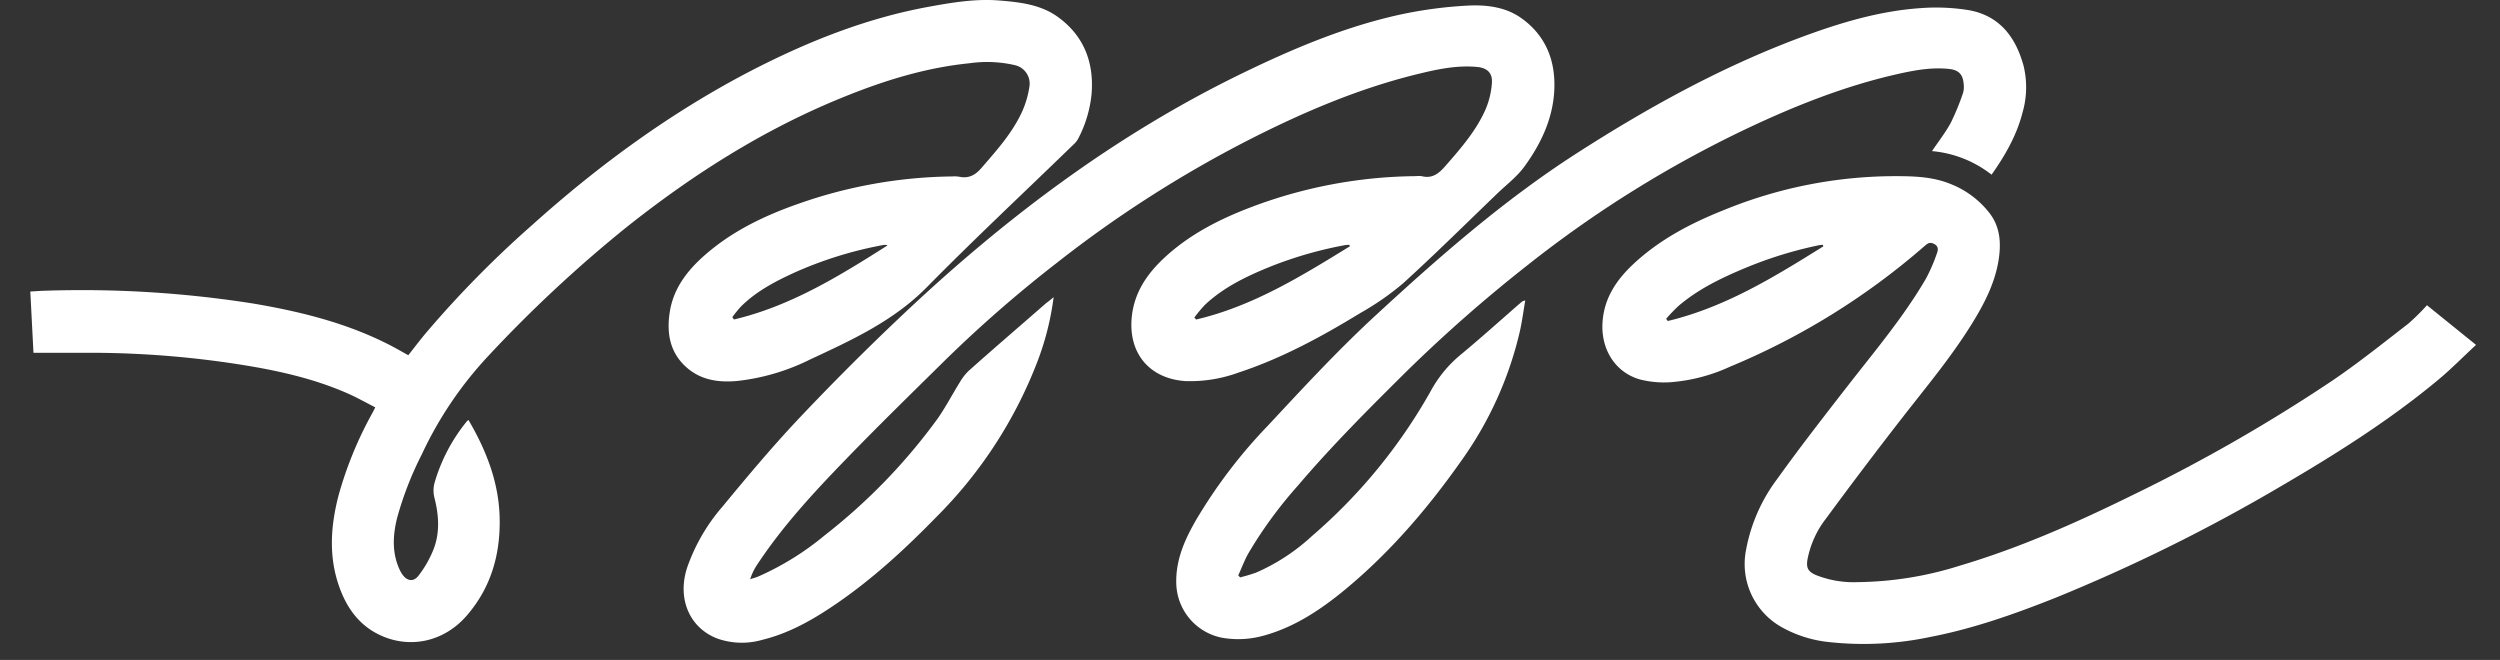 <svg id="Слой_1" data-name="Слой 1" xmlns="http://www.w3.org/2000/svg" viewBox="0 0 626 165.24"><rect x="0" y="0" width="626" height="165.24" fill="#333333" stroke="none"/><defs><style>.cls-1{fill:#fff;}</style></defs><title>logo</title><path class="cls-1" d="M117.31,105.17c4.47,7.63,7.58,15.57,7.8,24.41C125.34,138.7,123,147,117,154c-5.55,6.54-14,8.53-21.49,5.19-5.47-2.43-8.68-6.89-10.61-12.4-2.64-7.53-2.09-15.1-.15-22.65a94.83,94.83,0,0,1,8.54-20.81c.18-.34.36-.7.68-1.33-2.33-1.18-4.58-2.46-6.94-3.5-8.48-3.72-17.44-5.71-26.54-7.16a242.42,242.42,0,0,0-36.41-3H8.38L7.59,73c1.39-.08,2.65-.18,3.91-.21A276.33,276.33,0,0,1,63.37,76c11.81,2,23.38,4.85,34.13,10.35,1.57.8,3.09,1.69,4.74,2.6,1.57-2,3.08-4,4.68-5.88A262.5,262.5,0,0,1,133.19,56.4c16.69-15,34.72-28.18,54.68-38.58C202,10.52,216.62,4.64,232.32,1.74c5.9-1.08,11.84-2.1,17.86-1.62,5.19.42,10.48,1,14.84,4.22,6.41,4.7,8.92,11.28,8.32,19.09A30.43,30.43,0,0,1,270,34.68,4.81,4.81,0,0,1,269,36c-12.36,12-24.92,23.74-37,36-8.33,8.41-18.73,13.16-29.12,18a54.07,54.07,0,0,1-18.43,5.41c-4.44.37-8.68-.19-12.23-3.15-4.48-3.75-5.36-8.77-4.5-14.19.93-5.88,4.38-10.33,8.71-14.14,6.94-6.11,15.13-10,23.76-13a119.57,119.57,0,0,1,38.3-6.75,7.26,7.26,0,0,1,1.62.06c2.34.51,4-.29,5.59-2.12,3.87-4.47,7.84-8.86,10.3-14.31a23.88,23.88,0,0,0,1.75-6,4.75,4.75,0,0,0-3.73-5.52,31,31,0,0,0-11.28-.45c-11,1.11-21.45,4.36-31.63,8.51-19.78,8-37.63,19.34-54.29,32.59A332.77,332.77,0,0,0,122,89.42a94.32,94.32,0,0,0-16.37,24.34,83.58,83.58,0,0,0-6.21,16c-1.05,4.28-1.29,8.55.57,12.71a8.67,8.67,0,0,0,.62,1.17c1.2,1.86,2.89,2.21,4.21.48a27.46,27.46,0,0,0,3.69-6.45c1.69-4.25,1.39-8.65.28-13a7.55,7.55,0,0,1,0-3.71,43.61,43.61,0,0,1,8.09-15.44A2.9,2.9,0,0,1,117.31,105.17Zm66.06-25.75.42.58c14.16-3.35,26.34-10.86,38.45-18.55a1.85,1.85,0,0,0-1.06-.1,97.42,97.42,0,0,0-22.45,7c-4.79,2.2-9.44,4.66-13.22,8.43A30,30,0,0,0,183.37,79.42Z"/><path class="cls-1" d="M263.83,74.41a69.58,69.58,0,0,1-4.2,16.49,111.29,111.29,0,0,1-25.11,38.5c-7.8,8-15.93,15.5-25.14,21.8-5.7,3.9-11.65,7.33-18.45,9a18.54,18.54,0,0,1-11.32-.31c-7-2.7-10.07-10-7.56-17.73A46.6,46.6,0,0,1,180.79,127c6.16-7.46,12.38-14.91,19-21.94q12.45-13.19,25.63-25.67C251,55.13,278.92,34,310.8,18.48c12.79-6.22,25.86-11.77,39.81-14.83a106.92,106.92,0,0,1,16.61-2.23c4.76-.28,9.67.24,13.72,3.12,6.15,4.38,8.62,10.7,8.25,18.09-.36,7.15-3.37,13.43-7.49,19.09-1.83,2.51-4.41,4.47-6.68,6.64-7.87,7.56-15.62,15.25-23.69,22.59a68.93,68.93,0,0,1-10.63,7.39C331,84.26,321,89.71,310.19,93.27a35.45,35.45,0,0,1-13.29,2.16c-9.07-.57-14.44-7-13.5-16.11.63-6.1,3.83-10.75,8.14-14.76,6.29-5.86,13.82-9.68,21.77-12.7a119,119,0,0,1,41.21-7.75,5.77,5.77,0,0,1,1.47,0c2.54.65,4.17-.54,5.79-2.38,3.93-4.49,7.9-9,10.27-14.49a20.5,20.5,0,0,0,1.52-6.38c.2-2.59-1.14-3.86-3.75-4.1-5-.46-9.79.56-14.57,1.72-15.08,3.66-29.24,9.74-43,16.78a296,296,0,0,0-47.7,30.62A322.39,322.39,0,0,0,236.86,90c-8.36,8.25-16.78,16.46-24.95,24.9s-15.9,16.78-22.3,26.47a14.25,14.25,0,0,0-1.77,3.66c.67-.22,1.37-.39,2-.66A70.4,70.4,0,0,0,206.56,134a145.28,145.28,0,0,0,28.21-29.16c2.1-3,3.75-6.22,5.68-9.3a12.55,12.55,0,0,1,2.24-2.8C249,87.11,255.45,81.59,261.84,76,262.39,75.58,263,75.13,263.83,74.41ZM338,61.68l-.12-.39a10.63,10.63,0,0,0-1.14.1,99,99,0,0,0-18.37,5.26c-6,2.42-11.8,5.15-16.59,9.62a32.64,32.64,0,0,0-2.71,3.24l.44.5C313.66,76.69,325.83,69.17,338,61.68Z"/><path class="cls-1" d="M607.71,76.43,620,86.36c-3.25,3-6.24,6.07-9.51,8.78-12.14,10.09-25.44,18.48-39,26.41a432.41,432.41,0,0,1-57,28.22c-10.09,4-20.33,7.63-31,9.69a80.38,80.38,0,0,1-25.66,1.3,30.52,30.52,0,0,1-11.46-3.59,18.12,18.12,0,0,1-9.16-19.46A42.21,42.21,0,0,1,445,119.95c5.74-8,11.77-15.75,17.81-23.51,6.77-8.69,13.88-17.12,19.45-26.67A42.93,42.93,0,0,0,485,63.45c.29-.76.48-1.7-.6-2.31s-1.66-.26-2.46.44a177.74,177.74,0,0,1-48.77,30.25,43.47,43.47,0,0,1-14.76,3.87A24.38,24.38,0,0,1,410.6,95c-6.17-1.78-9.69-7.51-9.34-14.08.33-6.2,3.49-10.84,7.81-14.87,6.54-6.09,14.32-10.16,22.54-13.43a113.41,113.41,0,0,1,43-8.51c4.62,0,9.25.14,13.64,1.89a23,23,0,0,1,9.94,7.38c2.78,3.61,2.92,7.84,2.2,12.11-1,5.73-3.65,10.77-6.66,15.63-5.14,8.3-11.4,15.77-17.38,23.45q-9.73,12.51-19.12,25.28a24,24,0,0,0-4.64,10.26c-.34,2.06.13,3,2.06,3.86A25.49,25.49,0,0,0,465,145.77a87.76,87.76,0,0,0,25.68-4.11c15-4.45,29.21-10.75,43.2-17.63A417.39,417.39,0,0,0,584,95.32c6.54-4.43,12.72-9.4,19-14.24A54.6,54.6,0,0,0,607.71,76.43ZM456.57,61.68l-.13-.38a7.52,7.52,0,0,0-.86.08A101.73,101.73,0,0,0,437,67.11c-6,2.5-11.76,5.28-16.72,9.51a42.38,42.38,0,0,0-3.08,3.21l.41.55C431.94,76.95,444.28,69.36,456.57,61.68Z"/><path class="cls-1" d="M310.53,144.58q2-.5,4-1.2a50,50,0,0,0,14-9.17A135,135,0,0,0,358.21,98a31,31,0,0,1,7.55-9.19c5.15-4.26,10.12-8.75,15.16-13.13a1.61,1.61,0,0,1,1-.42c-.45,2.62-.79,5.26-1.38,7.85a90.83,90.83,0,0,1-14.64,32.28c-8.38,11.9-17.8,22.9-29.06,32.22-6.06,5-12.54,9.35-20.23,11.5a23.59,23.59,0,0,1-10.51.6,14.2,14.2,0,0,1-11.56-13.58c-.17-5.91,2.11-11,5-16a128,128,0,0,1,17.93-23.54C326.09,97.35,334.71,88,344,79.4c16-14.78,32.36-29.15,50.78-41C412.4,27.08,430.61,17,450.27,9.6c10-3.75,20.21-6.9,31-7.59a51.15,51.15,0,0,1,11.44.49c7.89,1.29,12,6.7,14,14a22.81,22.81,0,0,1-.26,11.66c-1.46,5.71-4.32,10.71-7.76,15.58a28.19,28.19,0,0,0-14.92-5.9c1.66-2.47,3.41-4.68,4.72-7.12a61,61,0,0,0,3.06-7.46,5.23,5.23,0,0,0,.17-2c-.13-2.56-1.22-3.77-3.74-4-4.37-.46-8.63.34-12.86,1.29-13.26,3-25.79,8-38,13.79A285.59,285.59,0,0,0,383,66a367.66,367.66,0,0,0-31.13,27.32c-9.26,9.18-18.46,18.39-26.92,28.33a107,107,0,0,0-12.34,16.88c-1,1.77-1.71,3.7-2.55,5.55Z"/></svg>